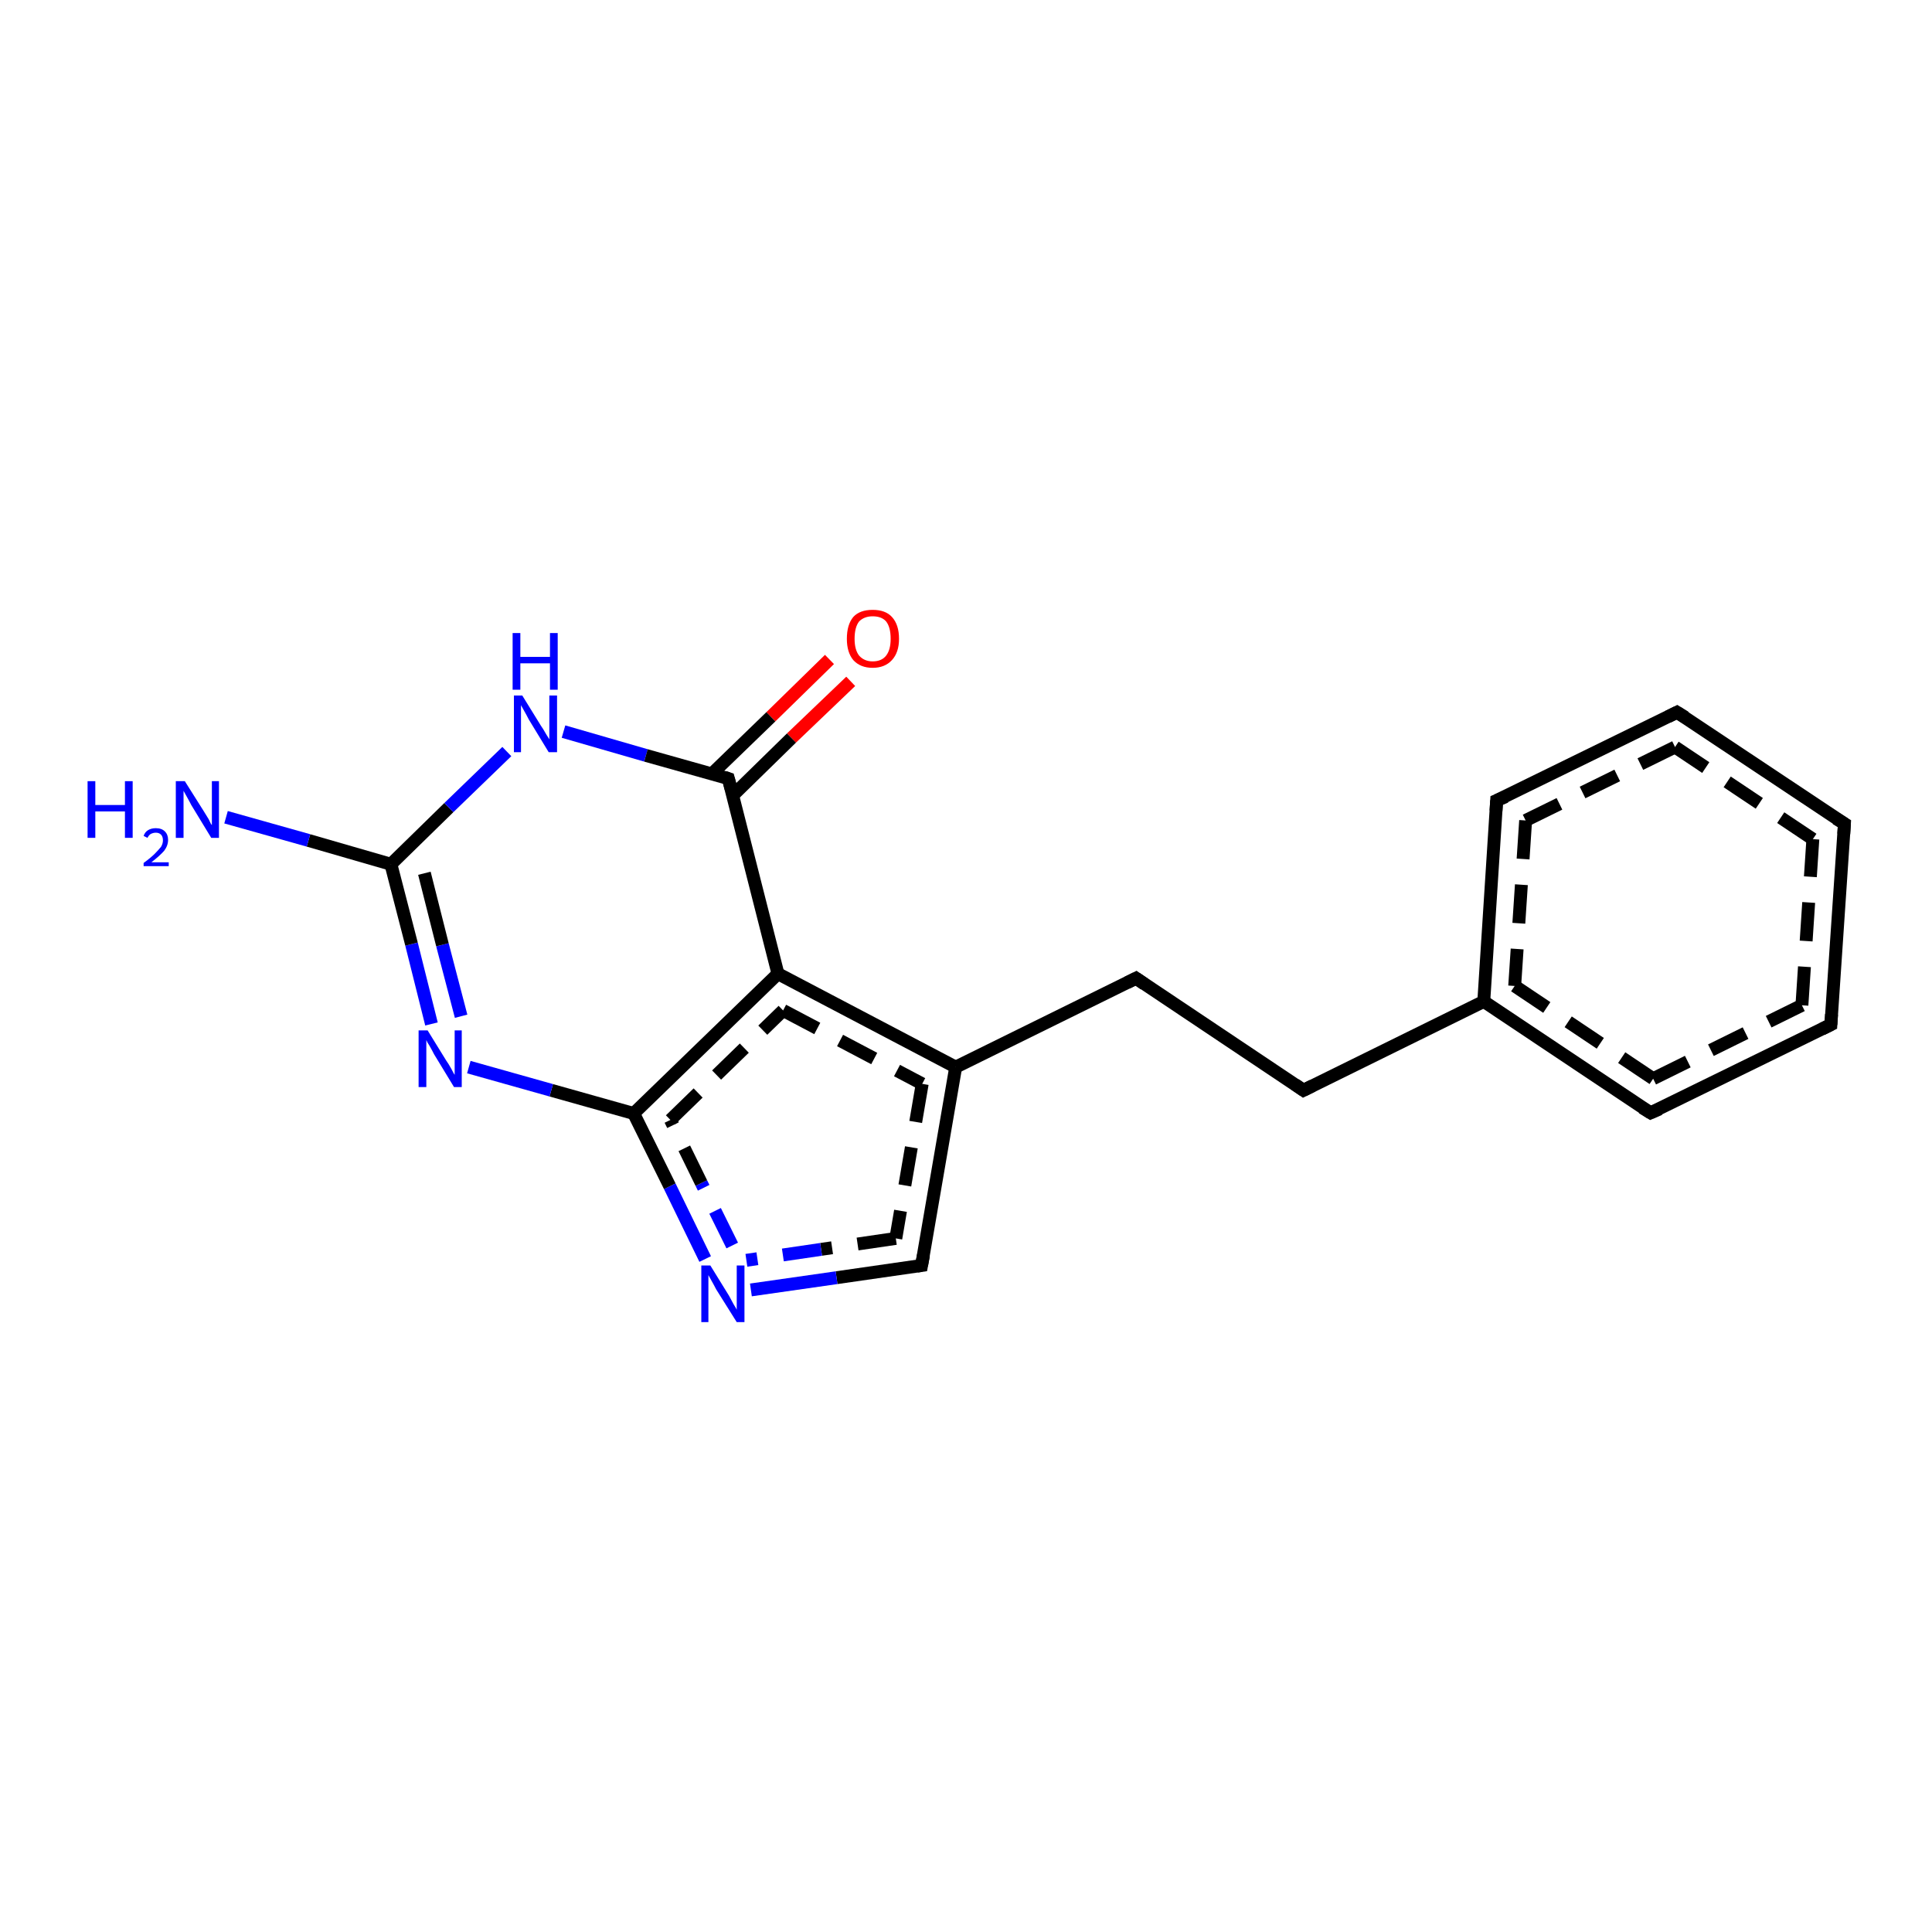 <?xml version='1.0' encoding='iso-8859-1'?>
<svg version='1.1' baseProfile='full'
              xmlns='http://www.w3.org/2000/svg'
                      xmlns:rdkit='http://www.rdkit.org/xml'
                      xmlns:xlink='http://www.w3.org/1999/xlink'
                  xml:space='preserve'
width='300px' height='300px' viewBox='0 0 300 300'>
<!-- END OF HEADER -->
<rect style='opacity:1.0;fill:#FFFFFF;stroke:none' width='300.0' height='300.0' x='0.0' y='0.0'> </rect>
<path class='bond-0 atom-0 atom-1' d='M 132.1,105.8 L 122.9,114.6' style='fill:none;fill-rule:evenodd;stroke:#FF0000;stroke-width:2.0px;stroke-linecap:butt;stroke-linejoin:miter;stroke-opacity:1' />
<path class='bond-0 atom-0 atom-1' d='M 122.9,114.6 L 113.8,123.5' style='fill:none;fill-rule:evenodd;stroke:#000000;stroke-width:2.0px;stroke-linecap:butt;stroke-linejoin:miter;stroke-opacity:1' />
<path class='bond-0 atom-0 atom-1' d='M 128.8,102.4 L 119.7,111.3' style='fill:none;fill-rule:evenodd;stroke:#FF0000;stroke-width:2.0px;stroke-linecap:butt;stroke-linejoin:miter;stroke-opacity:1' />
<path class='bond-0 atom-0 atom-1' d='M 119.7,111.3 L 110.5,120.2' style='fill:none;fill-rule:evenodd;stroke:#000000;stroke-width:2.0px;stroke-linecap:butt;stroke-linejoin:miter;stroke-opacity:1' />
<path class='bond-1 atom-1 atom-2' d='M 113.1,120.9 L 120.8,151.2' style='fill:none;fill-rule:evenodd;stroke:#000000;stroke-width:2.0px;stroke-linecap:butt;stroke-linejoin:miter;stroke-opacity:1' />
<path class='bond-2 atom-2 atom-3' d='M 120.8,151.2 L 148.4,165.7' style='fill:none;fill-rule:evenodd;stroke:#000000;stroke-width:2.0px;stroke-linecap:butt;stroke-linejoin:miter;stroke-opacity:1' />
<path class='bond-2 atom-2 atom-3' d='M 121.6,156.9 L 143.2,168.3' style='fill:none;fill-rule:evenodd;stroke:#000000;stroke-width:2.0px;stroke-linecap:butt;stroke-linejoin:miter;stroke-opacity:1;stroke-dasharray:6,4' />
<path class='bond-3 atom-3 atom-4' d='M 148.4,165.7 L 143.1,196.5' style='fill:none;fill-rule:evenodd;stroke:#000000;stroke-width:2.0px;stroke-linecap:butt;stroke-linejoin:miter;stroke-opacity:1' />
<path class='bond-3 atom-3 atom-4' d='M 143.2,168.3 L 139.1,192.3' style='fill:none;fill-rule:evenodd;stroke:#000000;stroke-width:2.0px;stroke-linecap:butt;stroke-linejoin:miter;stroke-opacity:1;stroke-dasharray:6,4' />
<path class='bond-4 atom-4 atom-5' d='M 143.1,196.5 L 129.9,198.4' style='fill:none;fill-rule:evenodd;stroke:#000000;stroke-width:2.0px;stroke-linecap:butt;stroke-linejoin:miter;stroke-opacity:1' />
<path class='bond-4 atom-4 atom-5' d='M 129.9,198.4 L 116.6,200.3' style='fill:none;fill-rule:evenodd;stroke:#0000FF;stroke-width:2.0px;stroke-linecap:butt;stroke-linejoin:miter;stroke-opacity:1' />
<path class='bond-4 atom-4 atom-5' d='M 139.1,192.3 L 127.5,194.0' style='fill:none;fill-rule:evenodd;stroke:#000000;stroke-width:2.0px;stroke-linecap:butt;stroke-linejoin:miter;stroke-opacity:1;stroke-dasharray:6,4' />
<path class='bond-4 atom-4 atom-5' d='M 127.5,194.0 L 115.9,195.7' style='fill:none;fill-rule:evenodd;stroke:#0000FF;stroke-width:2.0px;stroke-linecap:butt;stroke-linejoin:miter;stroke-opacity:1;stroke-dasharray:6,4' />
<path class='bond-5 atom-5 atom-6' d='M 109.5,195.5 L 104.0,184.2' style='fill:none;fill-rule:evenodd;stroke:#0000FF;stroke-width:2.0px;stroke-linecap:butt;stroke-linejoin:miter;stroke-opacity:1' />
<path class='bond-5 atom-5 atom-6' d='M 104.0,184.2 L 98.4,172.9' style='fill:none;fill-rule:evenodd;stroke:#000000;stroke-width:2.0px;stroke-linecap:butt;stroke-linejoin:miter;stroke-opacity:1' />
<path class='bond-5 atom-5 atom-6' d='M 113.7,193.4 L 108.9,183.7' style='fill:none;fill-rule:evenodd;stroke:#0000FF;stroke-width:2.0px;stroke-linecap:butt;stroke-linejoin:miter;stroke-opacity:1;stroke-dasharray:6,4' />
<path class='bond-5 atom-5 atom-6' d='M 108.9,183.7 L 104.1,173.9' style='fill:none;fill-rule:evenodd;stroke:#000000;stroke-width:2.0px;stroke-linecap:butt;stroke-linejoin:miter;stroke-opacity:1;stroke-dasharray:6,4' />
<path class='bond-6 atom-6 atom-7' d='M 98.4,172.9 L 85.6,169.3' style='fill:none;fill-rule:evenodd;stroke:#000000;stroke-width:2.0px;stroke-linecap:butt;stroke-linejoin:miter;stroke-opacity:1' />
<path class='bond-6 atom-6 atom-7' d='M 85.6,169.3 L 72.8,165.7' style='fill:none;fill-rule:evenodd;stroke:#0000FF;stroke-width:2.0px;stroke-linecap:butt;stroke-linejoin:miter;stroke-opacity:1' />
<path class='bond-7 atom-7 atom-8' d='M 67.0,159.0 L 63.9,146.6' style='fill:none;fill-rule:evenodd;stroke:#0000FF;stroke-width:2.0px;stroke-linecap:butt;stroke-linejoin:miter;stroke-opacity:1' />
<path class='bond-7 atom-7 atom-8' d='M 63.9,146.6 L 60.7,134.2' style='fill:none;fill-rule:evenodd;stroke:#000000;stroke-width:2.0px;stroke-linecap:butt;stroke-linejoin:miter;stroke-opacity:1' />
<path class='bond-7 atom-7 atom-8' d='M 71.6,157.8 L 68.7,146.7' style='fill:none;fill-rule:evenodd;stroke:#0000FF;stroke-width:2.0px;stroke-linecap:butt;stroke-linejoin:miter;stroke-opacity:1' />
<path class='bond-7 atom-7 atom-8' d='M 68.7,146.7 L 65.9,135.6' style='fill:none;fill-rule:evenodd;stroke:#000000;stroke-width:2.0px;stroke-linecap:butt;stroke-linejoin:miter;stroke-opacity:1' />
<path class='bond-8 atom-8 atom-9' d='M 60.7,134.2 L 69.7,125.4' style='fill:none;fill-rule:evenodd;stroke:#000000;stroke-width:2.0px;stroke-linecap:butt;stroke-linejoin:miter;stroke-opacity:1' />
<path class='bond-8 atom-8 atom-9' d='M 69.7,125.4 L 78.7,116.7' style='fill:none;fill-rule:evenodd;stroke:#0000FF;stroke-width:2.0px;stroke-linecap:butt;stroke-linejoin:miter;stroke-opacity:1' />
<path class='bond-9 atom-8 atom-10' d='M 60.7,134.2 L 47.9,130.5' style='fill:none;fill-rule:evenodd;stroke:#000000;stroke-width:2.0px;stroke-linecap:butt;stroke-linejoin:miter;stroke-opacity:1' />
<path class='bond-9 atom-8 atom-10' d='M 47.9,130.5 L 35.1,126.9' style='fill:none;fill-rule:evenodd;stroke:#0000FF;stroke-width:2.0px;stroke-linecap:butt;stroke-linejoin:miter;stroke-opacity:1' />
<path class='bond-10 atom-3 atom-11' d='M 148.4,165.7 L 176.4,151.9' style='fill:none;fill-rule:evenodd;stroke:#000000;stroke-width:2.0px;stroke-linecap:butt;stroke-linejoin:miter;stroke-opacity:1' />
<path class='bond-11 atom-11 atom-12' d='M 176.4,151.9 L 202.4,169.3' style='fill:none;fill-rule:evenodd;stroke:#000000;stroke-width:2.0px;stroke-linecap:butt;stroke-linejoin:miter;stroke-opacity:1' />
<path class='bond-12 atom-12 atom-13' d='M 202.4,169.3 L 230.4,155.5' style='fill:none;fill-rule:evenodd;stroke:#000000;stroke-width:2.0px;stroke-linecap:butt;stroke-linejoin:miter;stroke-opacity:1' />
<path class='bond-13 atom-13 atom-14' d='M 230.4,155.5 L 256.3,172.8' style='fill:none;fill-rule:evenodd;stroke:#000000;stroke-width:2.0px;stroke-linecap:butt;stroke-linejoin:miter;stroke-opacity:1' />
<path class='bond-13 atom-13 atom-14' d='M 235.2,153.1 L 256.7,167.5' style='fill:none;fill-rule:evenodd;stroke:#000000;stroke-width:2.0px;stroke-linecap:butt;stroke-linejoin:miter;stroke-opacity:1;stroke-dasharray:6,4' />
<path class='bond-14 atom-14 atom-15' d='M 256.3,172.8 L 284.3,159.1' style='fill:none;fill-rule:evenodd;stroke:#000000;stroke-width:2.0px;stroke-linecap:butt;stroke-linejoin:miter;stroke-opacity:1' />
<path class='bond-14 atom-14 atom-15' d='M 256.7,167.5 L 279.8,156.1' style='fill:none;fill-rule:evenodd;stroke:#000000;stroke-width:2.0px;stroke-linecap:butt;stroke-linejoin:miter;stroke-opacity:1;stroke-dasharray:6,4' />
<path class='bond-15 atom-15 atom-16' d='M 284.3,159.1 L 286.4,127.9' style='fill:none;fill-rule:evenodd;stroke:#000000;stroke-width:2.0px;stroke-linecap:butt;stroke-linejoin:miter;stroke-opacity:1' />
<path class='bond-15 atom-15 atom-16' d='M 279.8,156.1 L 281.5,130.3' style='fill:none;fill-rule:evenodd;stroke:#000000;stroke-width:2.0px;stroke-linecap:butt;stroke-linejoin:miter;stroke-opacity:1;stroke-dasharray:6,4' />
<path class='bond-16 atom-16 atom-17' d='M 286.4,127.9 L 260.4,110.6' style='fill:none;fill-rule:evenodd;stroke:#000000;stroke-width:2.0px;stroke-linecap:butt;stroke-linejoin:miter;stroke-opacity:1' />
<path class='bond-16 atom-16 atom-17' d='M 281.5,130.3 L 260.1,116.0' style='fill:none;fill-rule:evenodd;stroke:#000000;stroke-width:2.0px;stroke-linecap:butt;stroke-linejoin:miter;stroke-opacity:1;stroke-dasharray:6,4' />
<path class='bond-17 atom-17 atom-18' d='M 260.4,110.6 L 232.4,124.3' style='fill:none;fill-rule:evenodd;stroke:#000000;stroke-width:2.0px;stroke-linecap:butt;stroke-linejoin:miter;stroke-opacity:1' />
<path class='bond-17 atom-17 atom-18' d='M 260.1,116.0 L 236.9,127.4' style='fill:none;fill-rule:evenodd;stroke:#000000;stroke-width:2.0px;stroke-linecap:butt;stroke-linejoin:miter;stroke-opacity:1;stroke-dasharray:6,4' />
<path class='bond-18 atom-9 atom-1' d='M 87.5,113.6 L 100.3,117.3' style='fill:none;fill-rule:evenodd;stroke:#0000FF;stroke-width:2.0px;stroke-linecap:butt;stroke-linejoin:miter;stroke-opacity:1' />
<path class='bond-18 atom-9 atom-1' d='M 100.3,117.3 L 113.1,120.9' style='fill:none;fill-rule:evenodd;stroke:#000000;stroke-width:2.0px;stroke-linecap:butt;stroke-linejoin:miter;stroke-opacity:1' />
<path class='bond-19 atom-6 atom-2' d='M 98.4,172.9 L 120.8,151.2' style='fill:none;fill-rule:evenodd;stroke:#000000;stroke-width:2.0px;stroke-linecap:butt;stroke-linejoin:miter;stroke-opacity:1' />
<path class='bond-19 atom-6 atom-2' d='M 104.1,173.9 L 121.6,156.9' style='fill:none;fill-rule:evenodd;stroke:#000000;stroke-width:2.0px;stroke-linecap:butt;stroke-linejoin:miter;stroke-opacity:1;stroke-dasharray:6,4' />
<path class='bond-20 atom-18 atom-13' d='M 232.4,124.3 L 230.4,155.5' style='fill:none;fill-rule:evenodd;stroke:#000000;stroke-width:2.0px;stroke-linecap:butt;stroke-linejoin:miter;stroke-opacity:1' />
<path class='bond-20 atom-18 atom-13' d='M 236.9,127.4 L 235.2,153.1' style='fill:none;fill-rule:evenodd;stroke:#000000;stroke-width:2.0px;stroke-linecap:butt;stroke-linejoin:miter;stroke-opacity:1;stroke-dasharray:6,4' />
<path d='M 113.5,122.4 L 113.1,120.9 L 112.5,120.7' style='fill:none;stroke:#000000;stroke-width:2.0px;stroke-linecap:butt;stroke-linejoin:miter;stroke-opacity:1;' />
<path d='M 143.4,194.9 L 143.1,196.5 L 142.4,196.6' style='fill:none;stroke:#000000;stroke-width:2.0px;stroke-linecap:butt;stroke-linejoin:miter;stroke-opacity:1;' />
<path d='M 175.0,152.6 L 176.4,151.9 L 177.7,152.8' style='fill:none;stroke:#000000;stroke-width:2.0px;stroke-linecap:butt;stroke-linejoin:miter;stroke-opacity:1;' />
<path d='M 201.1,168.4 L 202.4,169.3 L 203.8,168.6' style='fill:none;stroke:#000000;stroke-width:2.0px;stroke-linecap:butt;stroke-linejoin:miter;stroke-opacity:1;' />
<path d='M 255.0,172.0 L 256.3,172.8 L 257.7,172.2' style='fill:none;stroke:#000000;stroke-width:2.0px;stroke-linecap:butt;stroke-linejoin:miter;stroke-opacity:1;' />
<path d='M 282.9,159.8 L 284.3,159.1 L 284.4,157.5' style='fill:none;stroke:#000000;stroke-width:2.0px;stroke-linecap:butt;stroke-linejoin:miter;stroke-opacity:1;' />
<path d='M 286.3,129.5 L 286.4,127.9 L 285.1,127.1' style='fill:none;stroke:#000000;stroke-width:2.0px;stroke-linecap:butt;stroke-linejoin:miter;stroke-opacity:1;' />
<path d='M 261.7,111.4 L 260.4,110.6 L 259.0,111.3' style='fill:none;stroke:#000000;stroke-width:2.0px;stroke-linecap:butt;stroke-linejoin:miter;stroke-opacity:1;' />
<path d='M 233.8,123.7 L 232.4,124.3 L 232.3,125.9' style='fill:none;stroke:#000000;stroke-width:2.0px;stroke-linecap:butt;stroke-linejoin:miter;stroke-opacity:1;' />
<path class='atom-0' d='M 131.5 99.2
Q 131.5 97.0, 132.5 95.8
Q 133.5 94.7, 135.5 94.7
Q 137.5 94.7, 138.5 95.8
Q 139.6 97.0, 139.6 99.2
Q 139.6 101.3, 138.5 102.5
Q 137.4 103.7, 135.5 103.7
Q 133.6 103.7, 132.5 102.5
Q 131.5 101.3, 131.5 99.2
M 135.5 102.7
Q 136.9 102.7, 137.6 101.8
Q 138.3 100.9, 138.3 99.2
Q 138.3 97.4, 137.6 96.5
Q 136.9 95.7, 135.5 95.7
Q 134.2 95.7, 133.4 96.5
Q 132.7 97.4, 132.7 99.2
Q 132.7 100.9, 133.4 101.8
Q 134.2 102.7, 135.5 102.7
' fill='#FF0000'/>
<path class='atom-5' d='M 110.3 196.5
L 113.2 201.2
Q 113.4 201.6, 113.9 202.5
Q 114.4 203.3, 114.4 203.4
L 114.4 196.5
L 115.6 196.5
L 115.6 205.3
L 114.4 205.3
L 111.2 200.2
Q 110.9 199.6, 110.5 198.9
Q 110.1 198.2, 110.0 198.0
L 110.0 205.3
L 108.9 205.3
L 108.9 196.5
L 110.3 196.5
' fill='#0000FF'/>
<path class='atom-7' d='M 66.4 160.0
L 69.3 164.7
Q 69.6 165.1, 70.1 166.0
Q 70.5 166.8, 70.6 166.9
L 70.6 160.0
L 71.7 160.0
L 71.7 168.8
L 70.5 168.8
L 67.4 163.7
Q 67.1 163.1, 66.7 162.4
Q 66.3 161.8, 66.2 161.5
L 66.2 168.8
L 65.0 168.8
L 65.0 160.0
L 66.4 160.0
' fill='#0000FF'/>
<path class='atom-9' d='M 81.1 108.0
L 84.0 112.7
Q 84.3 113.1, 84.8 114.0
Q 85.3 114.8, 85.3 114.8
L 85.3 108.0
L 86.5 108.0
L 86.5 116.8
L 85.2 116.8
L 82.1 111.7
Q 81.8 111.1, 81.4 110.4
Q 81.0 109.7, 80.9 109.5
L 80.9 116.8
L 79.8 116.8
L 79.8 108.0
L 81.1 108.0
' fill='#0000FF'/>
<path class='atom-9' d='M 79.6 98.3
L 80.8 98.3
L 80.8 102.0
L 85.4 102.0
L 85.4 98.3
L 86.6 98.3
L 86.6 107.1
L 85.4 107.1
L 85.4 103.0
L 80.8 103.0
L 80.8 107.1
L 79.6 107.1
L 79.6 98.3
' fill='#0000FF'/>
<path class='atom-10' d='M 13.6 121.3
L 14.8 121.3
L 14.8 125.0
L 19.4 125.0
L 19.4 121.3
L 20.6 121.3
L 20.6 130.1
L 19.4 130.1
L 19.4 126.0
L 14.8 126.0
L 14.8 130.1
L 13.6 130.1
L 13.6 121.3
' fill='#0000FF'/>
<path class='atom-10' d='M 22.3 129.8
Q 22.5 129.2, 23.0 128.9
Q 23.5 128.6, 24.2 128.6
Q 25.1 128.6, 25.6 129.1
Q 26.1 129.6, 26.1 130.4
Q 26.1 131.3, 25.5 132.1
Q 24.8 132.9, 23.5 133.9
L 26.2 133.9
L 26.2 134.5
L 22.3 134.5
L 22.3 134.0
Q 23.4 133.2, 24.0 132.6
Q 24.6 132.0, 25.0 131.5
Q 25.3 131.0, 25.3 130.5
Q 25.3 129.9, 25.0 129.6
Q 24.7 129.3, 24.2 129.3
Q 23.8 129.3, 23.4 129.5
Q 23.1 129.7, 22.9 130.1
L 22.3 129.8
' fill='#0000FF'/>
<path class='atom-10' d='M 28.7 121.3
L 31.6 125.9
Q 31.9 126.4, 32.4 127.2
Q 32.8 128.1, 32.9 128.1
L 32.9 121.3
L 34.0 121.3
L 34.0 130.1
L 32.8 130.1
L 29.7 125.0
Q 29.4 124.4, 29.0 123.7
Q 28.6 123.0, 28.5 122.8
L 28.5 130.1
L 27.3 130.1
L 27.3 121.3
L 28.7 121.3
' fill='#0000FF'/>
</svg>
